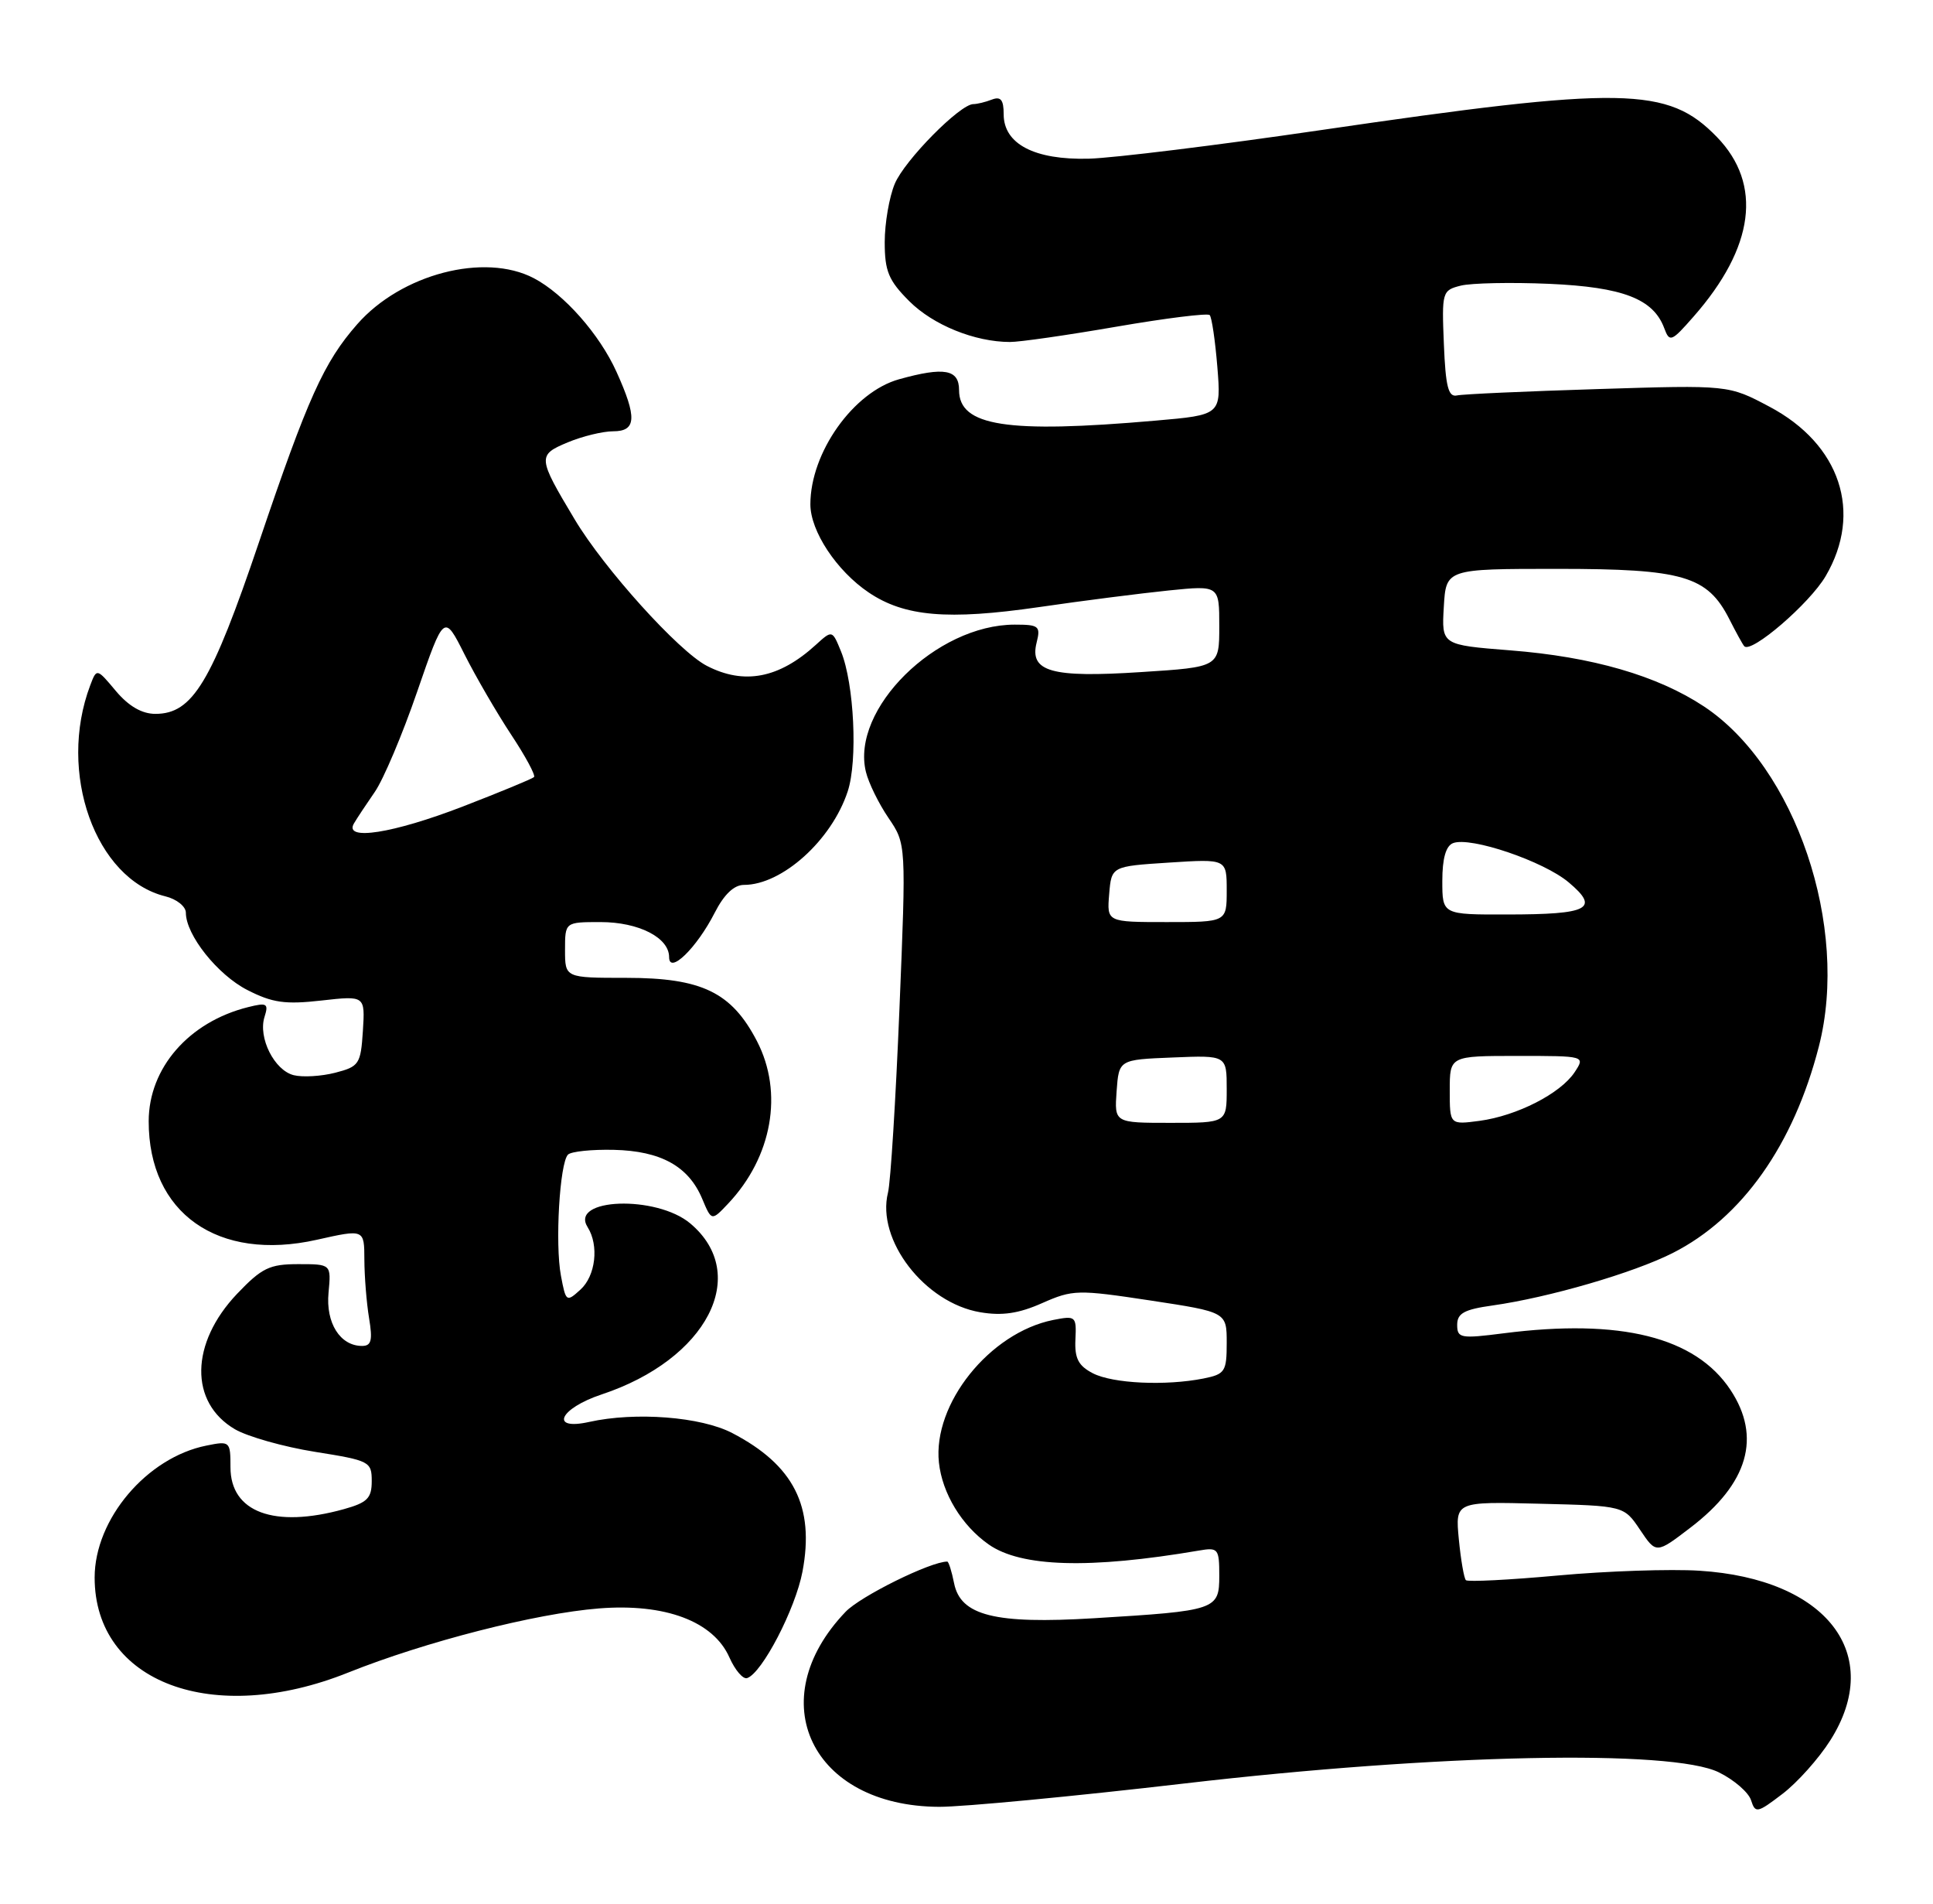 <?xml version="1.0" encoding="UTF-8" standalone="no"?>
<!DOCTYPE svg PUBLIC "-//W3C//DTD SVG 1.1//EN" "http://www.w3.org/Graphics/SVG/1.1/DTD/svg11.dtd" >
<svg xmlns="http://www.w3.org/2000/svg" xmlns:xlink="http://www.w3.org/1999/xlink" version="1.1" viewBox="0 0 260 256">
 <g >
 <path fill="currentColor"
d=" M 246.18 234.05 C 253.53 222.47 245.72 212.32 228.60 211.23 C 224.70 210.98 216.13 211.27 209.56 211.87 C 203.00 212.47 197.42 212.75 197.17 212.50 C 196.92 212.25 196.49 209.77 196.22 206.99 C 195.74 201.93 195.74 201.93 207.08 202.22 C 218.43 202.50 218.43 202.50 220.60 205.73 C 222.77 208.96 222.77 208.96 227.38 205.43 C 235.14 199.51 236.96 193.25 232.75 186.90 C 228.04 179.80 217.97 177.29 202.25 179.30 C 196.46 180.04 196.00 179.96 196.00 178.16 C 196.00 176.61 196.95 176.09 200.75 175.56 C 208.33 174.49 219.71 171.18 225.00 168.50 C 234.31 163.78 241.25 153.97 244.65 140.72 C 248.78 124.63 241.52 103.17 229.19 95.00 C 222.93 90.86 214.17 88.32 203.14 87.46 C 193.90 86.73 193.90 86.73 194.20 81.62 C 194.50 76.50 194.50 76.50 209.50 76.50 C 226.40 76.50 229.65 77.45 232.61 83.27 C 233.51 85.05 234.41 86.68 234.61 86.90 C 235.53 87.94 243.40 81.17 245.56 77.48 C 250.58 68.92 247.54 59.74 238.00 54.69 C 232.50 51.77 232.50 51.77 214.96 52.32 C 205.31 52.62 196.76 53.00 195.96 53.18 C 194.81 53.43 194.44 51.99 194.21 46.28 C 193.92 39.25 193.98 39.04 196.49 38.41 C 197.91 38.06 203.27 37.95 208.39 38.17 C 218.30 38.61 222.40 40.19 223.86 44.16 C 224.57 46.07 224.83 45.96 227.80 42.57 C 235.99 33.25 237.09 24.78 230.94 18.43 C 224.34 11.63 218.41 11.53 177.50 17.52 C 163.75 19.53 149.78 21.25 146.46 21.34 C 139.15 21.53 135.00 19.37 135.00 15.37 C 135.00 13.42 134.61 12.94 133.42 13.39 C 132.55 13.73 131.42 14.00 130.92 14.00 C 129.13 14.00 121.67 21.56 120.35 24.72 C 119.61 26.49 119.00 30.02 119.00 32.57 C 119.00 36.47 119.52 37.72 122.30 40.50 C 125.51 43.71 131.11 45.98 135.84 45.99 C 137.13 46.00 143.58 45.07 150.18 43.93 C 156.79 42.79 162.42 42.09 162.71 42.37 C 162.99 42.66 163.45 45.79 163.74 49.34 C 164.26 55.80 164.26 55.80 155.38 56.57 C 135.42 58.31 129.00 57.31 129.00 52.46 C 129.00 49.67 127.01 49.31 120.94 51.00 C 114.78 52.71 109.00 60.86 109.00 67.82 C 109.00 71.43 112.53 76.77 116.85 79.68 C 121.66 82.92 127.46 83.42 139.70 81.65 C 145.64 80.78 153.54 79.78 157.25 79.40 C 164.00 78.72 164.00 78.72 164.00 84.21 C 164.00 89.71 164.00 89.71 153.49 90.38 C 141.40 91.17 138.45 90.33 139.43 86.42 C 139.99 84.20 139.74 84.00 136.49 84.00 C 125.92 84.00 114.41 95.38 116.47 103.80 C 116.83 105.29 118.20 108.08 119.51 110.00 C 121.89 113.50 121.89 113.50 120.98 135.69 C 120.48 147.89 119.79 159.00 119.44 160.38 C 117.85 166.74 124.38 175.21 131.85 176.47 C 134.79 176.97 137.03 176.64 140.18 175.24 C 144.30 173.42 144.96 173.41 154.75 174.89 C 165.00 176.45 165.00 176.45 165.00 180.60 C 165.00 184.45 164.77 184.80 161.88 185.38 C 156.78 186.39 149.68 186.06 147.00 184.68 C 145.05 183.67 144.53 182.68 144.65 180.14 C 144.80 177.00 144.70 176.91 141.65 177.51 C 133.11 179.23 125.45 188.79 126.29 196.68 C 126.74 200.84 129.36 205.16 132.99 207.70 C 137.34 210.75 146.56 211.02 161.25 208.52 C 163.85 208.07 164.00 208.25 164.00 211.90 C 164.00 216.49 163.62 216.62 147.13 217.62 C 133.83 218.43 129.20 217.27 128.33 212.91 C 128.01 211.31 127.60 210.00 127.41 210.00 C 125.16 210.00 115.75 214.65 113.74 216.75 C 102.32 228.67 109.16 242.91 126.32 242.98 C 129.52 242.99 144.37 241.58 159.32 239.84 C 193.37 235.87 224.93 235.22 231.21 238.35 C 233.26 239.36 235.20 241.05 235.53 242.10 C 236.10 243.88 236.36 243.83 239.74 241.25 C 241.73 239.74 244.63 236.50 246.18 234.05 Z  M 46.82 224.93 C 57.23 220.77 72.02 216.98 80.56 216.30 C 89.47 215.59 95.96 218.03 98.11 222.89 C 98.87 224.60 99.94 225.85 100.49 225.67 C 102.50 225.01 106.99 216.37 107.94 211.34 C 109.59 202.59 106.77 197.03 98.50 192.72 C 94.29 190.52 85.46 189.84 79.25 191.22 C 73.87 192.42 75.24 189.41 80.93 187.52 C 95.09 182.82 101.01 171.40 92.85 164.53 C 88.29 160.69 76.56 161.11 79.04 165.03 C 80.59 167.48 80.12 171.59 78.06 173.44 C 76.19 175.14 76.11 175.08 75.45 171.56 C 74.64 167.29 75.28 156.38 76.40 155.27 C 76.82 154.85 79.61 154.56 82.58 154.63 C 88.89 154.78 92.61 156.84 94.44 161.19 C 95.71 164.22 95.71 164.22 97.94 161.86 C 103.87 155.58 105.40 146.94 101.82 140.02 C 98.41 133.44 94.40 131.50 84.25 131.50 C 76.00 131.50 76.00 131.50 76.00 127.75 C 76.00 124.00 76.00 124.00 80.78 124.00 C 85.91 124.00 90.00 126.09 90.00 128.71 C 90.00 131.10 93.71 127.49 96.13 122.75 C 97.39 120.28 98.73 119.00 100.07 119.00 C 105.19 119.00 111.86 113.00 114.02 106.43 C 115.39 102.30 114.89 91.94 113.12 87.60 C 111.94 84.71 111.94 84.71 109.72 86.73 C 104.78 91.23 100.08 92.13 95.07 89.54 C 91.28 87.58 81.26 76.48 77.30 69.85 C 72.30 61.50 72.28 61.20 76.36 59.49 C 78.33 58.67 81.08 58.00 82.47 58.00 C 85.60 58.00 85.71 56.16 82.92 50.00 C 80.64 44.95 75.86 39.54 71.80 37.41 C 65.16 33.94 53.97 36.85 48.05 43.60 C 43.57 48.70 41.41 53.48 34.83 72.93 C 28.44 91.80 25.91 96.00 20.90 96.00 C 19.09 96.00 17.31 94.97 15.59 92.93 C 13.01 89.85 13.01 89.85 12.13 92.18 C 7.71 103.88 12.82 118.22 22.25 120.54 C 23.76 120.91 25.00 121.90 25.00 122.74 C 25.00 125.73 29.27 131.10 33.28 133.14 C 36.64 134.86 38.37 135.10 43.23 134.55 C 49.11 133.89 49.11 133.89 48.81 138.64 C 48.52 143.11 48.30 143.43 45.09 144.26 C 43.22 144.74 40.71 144.89 39.51 144.59 C 36.90 143.94 34.69 139.54 35.58 136.75 C 36.15 134.95 35.91 134.80 33.36 135.44 C 25.40 137.43 20.01 143.62 20.00 150.78 C 19.99 163.15 29.30 169.71 42.63 166.72 C 49.00 165.29 49.00 165.29 49.01 169.40 C 49.02 171.65 49.30 175.19 49.64 177.25 C 50.14 180.25 49.95 181.00 48.70 181.00 C 45.75 181.00 43.80 177.91 44.19 173.84 C 44.55 170.00 44.55 170.00 40.12 170.00 C 36.25 170.00 35.21 170.51 31.89 173.99 C 25.57 180.64 25.45 188.61 31.61 192.21 C 33.32 193.20 38.16 194.57 42.36 195.24 C 49.72 196.41 50.00 196.55 50.00 199.18 C 50.00 201.48 49.41 202.07 46.25 202.95 C 36.89 205.55 31.00 203.37 31.00 197.32 C 31.00 193.83 30.93 193.76 27.77 194.40 C 19.75 196.00 12.73 204.29 12.73 212.15 C 12.73 226.27 28.62 232.22 46.82 224.93 Z  M 150.19 146.75 C 150.50 142.50 150.50 142.50 157.75 142.21 C 165.00 141.91 165.00 141.91 165.00 146.46 C 165.00 151.00 165.00 151.00 157.44 151.00 C 149.89 151.00 149.89 151.00 150.19 146.75 Z  M 195.00 146.63 C 195.00 142.00 195.00 142.00 204.12 142.00 C 213.24 142.00 213.24 142.00 211.79 144.20 C 209.88 147.07 204.04 150.05 199.01 150.73 C 195.00 151.26 195.00 151.26 195.00 146.63 Z  M 149.19 120.25 C 149.50 116.50 149.50 116.50 157.25 116.00 C 165.00 115.50 165.00 115.50 165.00 119.75 C 165.00 124.00 165.00 124.00 156.94 124.00 C 148.88 124.00 148.88 124.00 149.19 120.25 Z  M 194.00 118.47 C 194.00 115.44 194.48 113.75 195.45 113.38 C 197.80 112.48 207.62 115.81 211.00 118.66 C 215.21 122.20 213.74 122.97 202.75 122.98 C 194.00 123.00 194.00 123.00 194.00 118.47 Z  M 47.60 110.75 C 48.00 110.06 49.27 108.15 50.41 106.50 C 51.56 104.85 54.13 98.78 56.11 93.02 C 59.73 82.53 59.73 82.53 62.49 88.02 C 64.01 91.03 66.83 95.88 68.75 98.79 C 70.68 101.70 72.06 104.27 71.83 104.50 C 71.60 104.73 67.29 106.51 62.25 108.46 C 52.86 112.08 46.23 113.12 47.60 110.75 Z "/>
</g>
</svg>